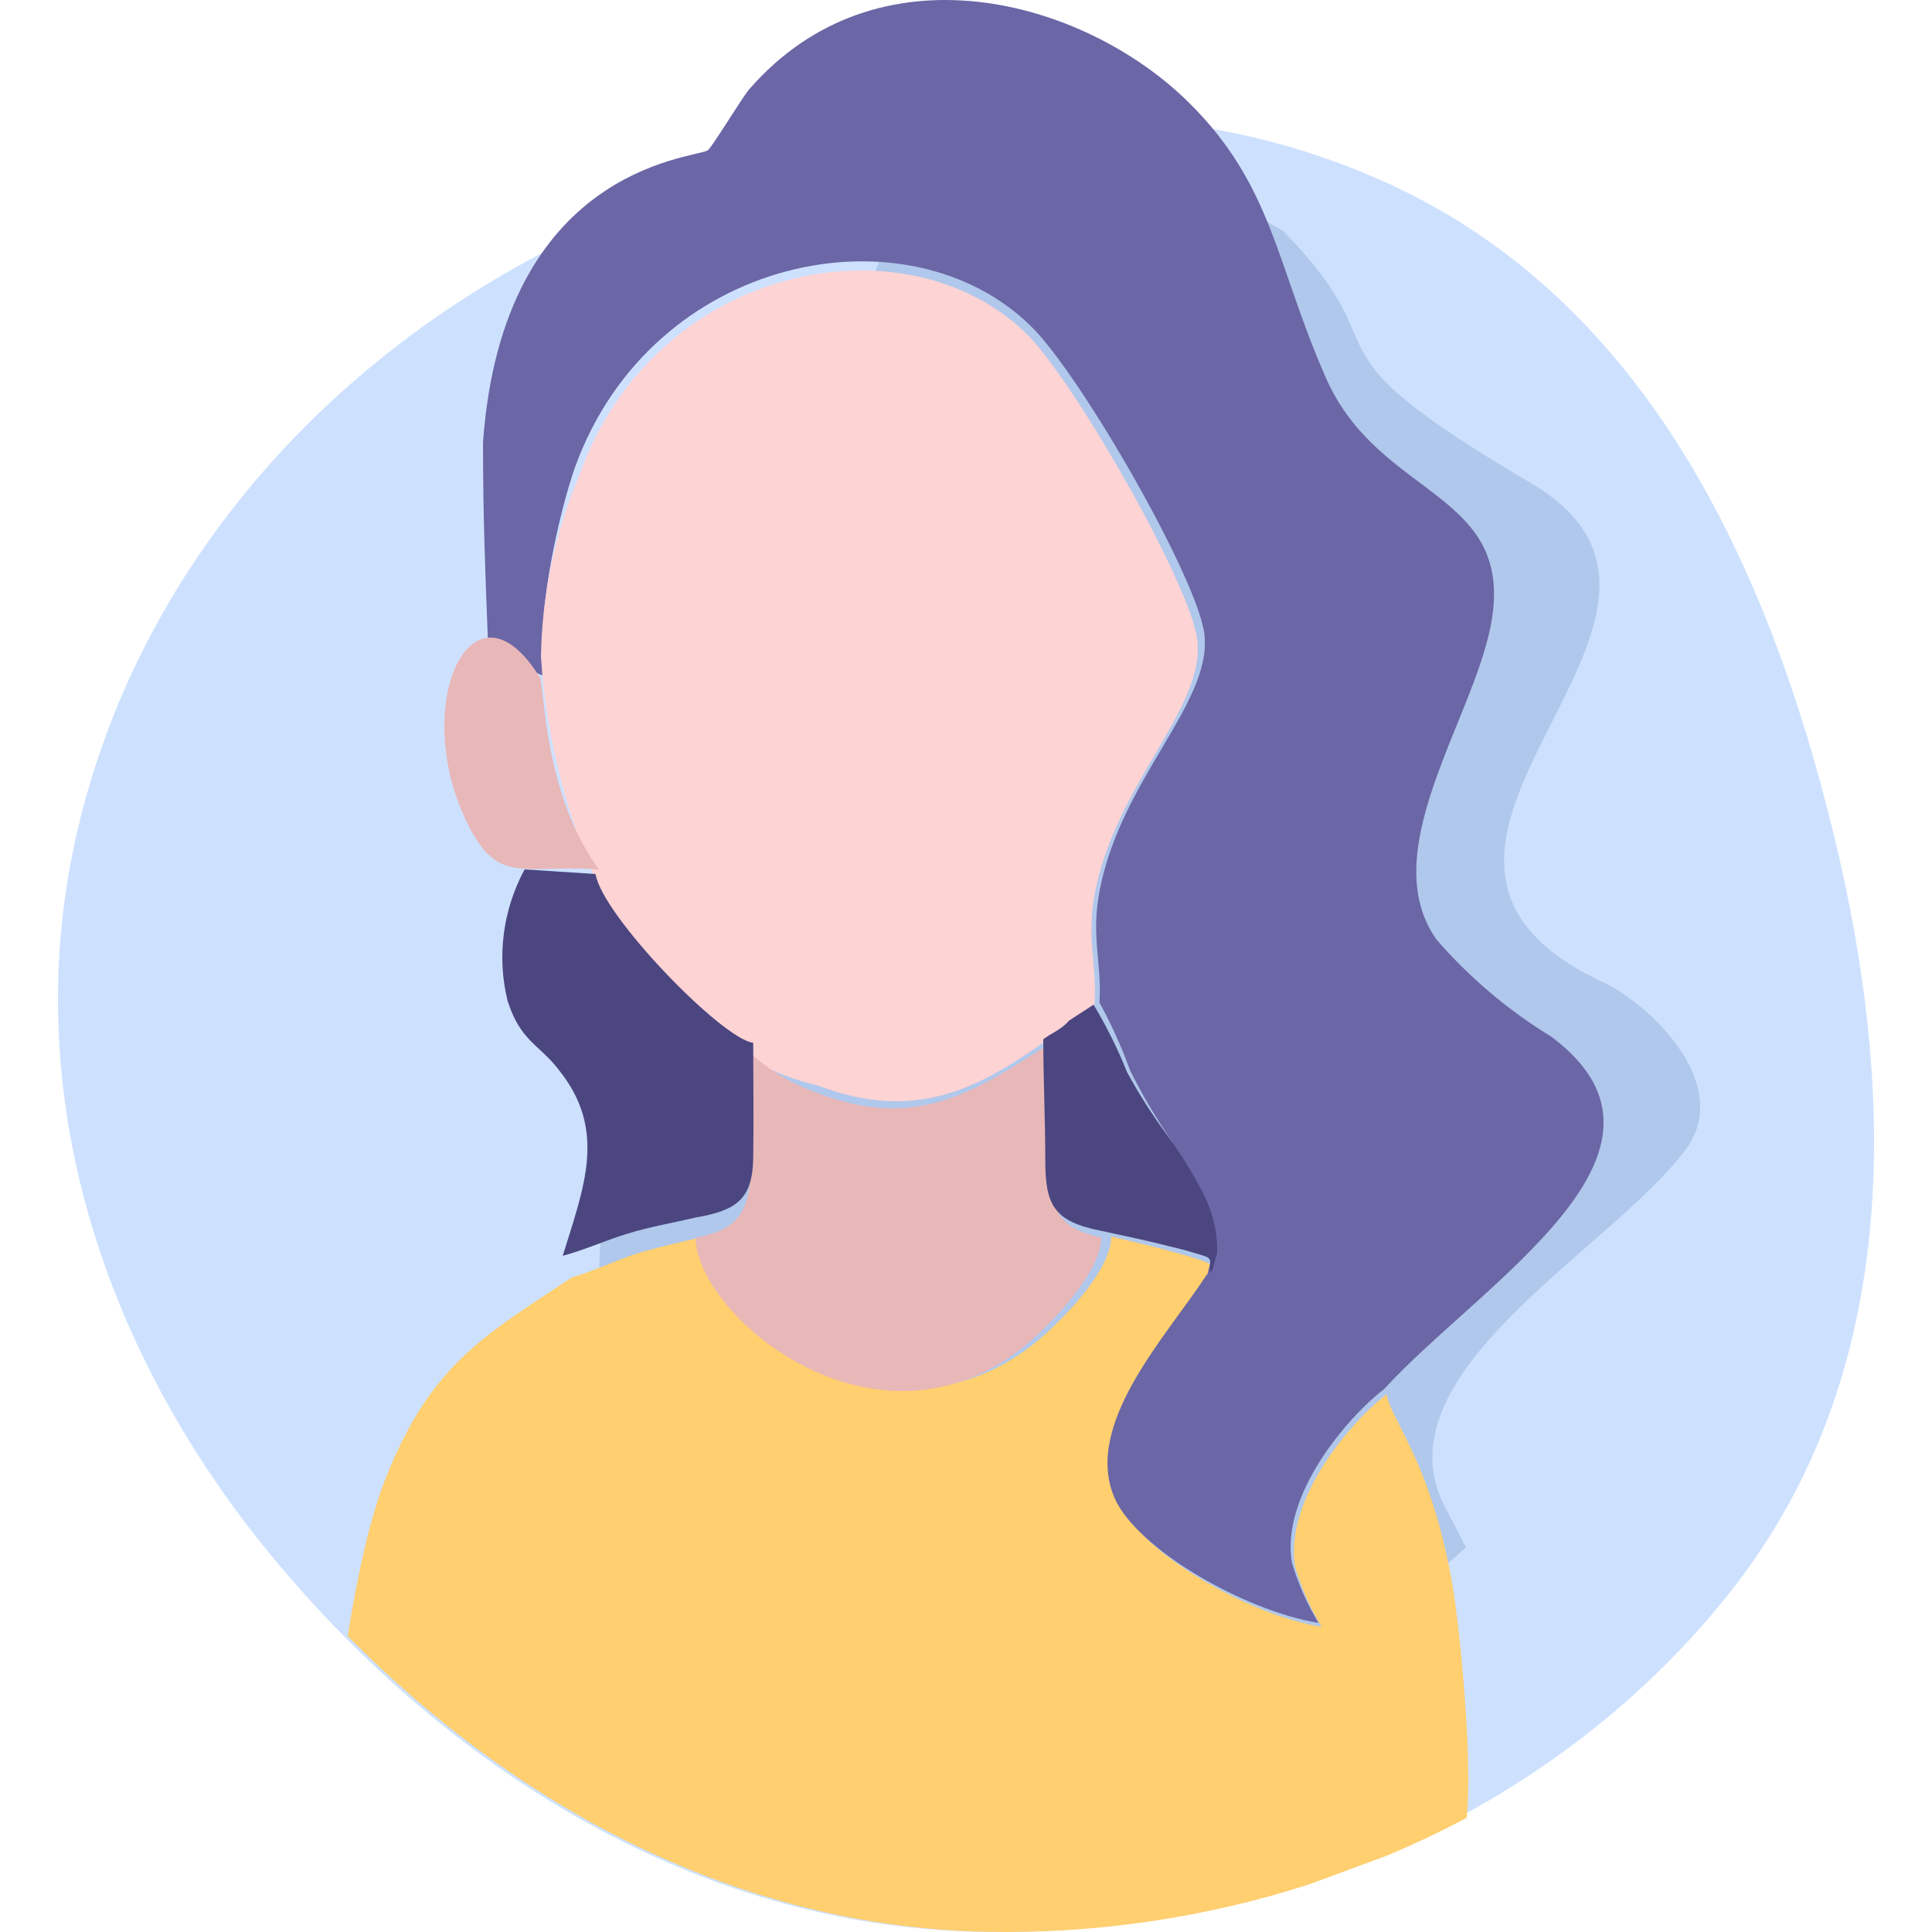 <svg width="100" height="100" viewBox="0 0 100 100" fill="none" xmlns="http://www.w3.org/2000/svg">
<path d="M71.962 9.548C85.298 15.708 91.543 29.441 94.882 43.055C98.182 56.511 98.42 70.979 89.764 82.135C80.788 93.704 65.934 100.288 50.707 99.99C36.003 99.703 23.205 91.558 14.157 80.656C5.362 70.06 1.008 56.734 3.879 43.567C6.794 30.193 16.169 19.024 28.989 12.618C42.336 5.949 58.396 3.282 71.962 9.548Z" fill="#CDE1FF"/>
<path fill-rule="evenodd" clip-rule="evenodd" d="M64.501 90C68.365 86.946 72.055 83.478 75.683 80.265L75.872 80.075C75.541 79.438 75.21 78.786 74.863 78.15C71.078 71.183 83.206 64.837 87.211 59.556C89.798 56.152 85.398 51.984 83.001 50.855C68.27 43.968 91.059 31.99 79.247 25.008C66.63 17.595 72.939 18.645 66.441 11.98C63.006 9.888 59.287 8.313 55.401 7.304C54.965 7.452 54.501 7.501 54.044 7.449C53.586 7.397 53.145 7.244 52.752 7.002C51.693 6.985 50.635 7.087 49.598 7.304C48.866 7.482 48.157 7.743 47.485 8.083C43.368 20.713 37.817 27.95 34.868 43.077C32.613 54.879 25.327 76.623 39.599 83.256C47.502 86.796 55.903 89.071 64.501 90Z" fill="#B0C8EB"/>
<path d="M67.693 97.558C62.389 99.257 56.745 100.101 51.048 99.99C38.155 99.74 26.726 93.506 18 84.688C18.485 81.509 19.195 78.491 19.875 76.74C22.044 71.103 24.651 69.383 28.498 66.846C28.849 66.615 29.209 66.377 29.581 66.129C30.196 65.948 30.839 65.693 31.464 65.444C31.978 65.24 32.48 65.041 32.943 64.892C33.636 64.67 34.452 64.477 35.249 64.287C35.631 64.197 36.01 64.107 36.368 64.016C36.368 68.116 45.916 75.848 53.729 69.384C54.771 68.508 57.517 65.847 57.517 64C57.773 64.062 58.039 64.126 58.312 64.191C58.998 64.354 59.718 64.525 60.374 64.704C60.518 64.748 60.71 64.799 60.908 64.852C61.207 64.931 61.519 65.014 61.7 65.08C62.325 65.289 62.557 65.337 62.636 65.473C62.71 65.601 62.647 65.807 62.647 66.301C62.27 66.868 61.826 67.477 61.359 68.117C59.222 71.046 56.616 74.618 57.912 77.727C59.032 80.387 64.619 83.596 68.407 84.206C67.815 83.226 67.354 82.174 67.034 81.076C66.482 77.633 69.844 73.657 71.769 72.17C71.853 72.618 72.117 73.137 72.471 73.838C73.246 75.368 74.458 77.76 75.194 82.14C75.596 84.5 76.235 91.308 75.912 94.089C74.573 94.803 73.198 95.456 71.79 96.046L67.693 97.558Z" fill="#FFCF70"/>
<path fill-rule="evenodd" clip-rule="evenodd" d="M25 22.904C25 26.695 25.111 29.494 25.255 33.174C27.481 33.74 26.972 34.746 28.308 35.014C27.545 32.482 28.96 26.427 29.771 24.163C33.764 13.154 47.06 10.591 53.422 16.944C56.031 19.555 62.059 30.076 62.345 32.875C62.711 36.46 57.987 40.345 56.906 46.163C56.46 48.522 57.049 49.922 56.906 51.888C57.525 53.02 58.057 54.198 58.496 55.41C59.033 56.495 59.638 57.546 60.309 58.555C60.983 59.557 61.578 60.609 62.09 61.7C62.56 62.683 62.794 63.759 62.774 64.846L62.536 65.789C62.536 65.789 62.536 65.931 62.44 66.01C60.389 69.155 56.078 73.684 57.669 77.489C58.798 80.163 64.429 83.387 68.246 84C67.649 83.015 67.184 81.958 66.862 80.855C66.305 77.395 69.693 73.401 71.633 71.907C76.675 66.387 88.222 59.593 80.302 53.664C78.068 52.3 76.062 50.603 74.353 48.632C71.172 44.119 76.166 37.388 77.153 32.419C78.536 25.373 71.411 25.892 68.627 19.555C66.035 13.673 65.892 9.585 61.486 5.26C56.047 -0.071 45.374 -2.996 38.758 4.647C38.408 5.055 36.754 7.792 36.611 7.792C35.784 8.216 26.018 8.72 25 22.904Z" fill="#6B66A6"/>
<path fill-rule="evenodd" clip-rule="evenodd" d="M42.376 56.199C48.494 58.525 52.053 55.372 56.642 52.047C56.814 50.096 56.236 48.706 56.642 46.365C57.703 40.59 62.339 36.734 61.98 33.176C61.699 30.397 55.737 19.955 53.224 17.364C46.98 11.12 33.931 13.602 30.014 24.528C28.739 27.522 28.055 30.734 28 33.987C28.531 42.525 32.854 53.967 42.376 56.199Z" fill="#FDD3D4"/>
<path fill-rule="evenodd" clip-rule="evenodd" d="M38.837 54.506C38.915 56.577 38.915 58.806 38.837 60.829C38.758 62.853 38.022 63.691 36 64.07C36.094 68.212 45.528 76.021 53.239 69.492C54.273 68.607 56.984 65.919 57 64.054C54.759 63.564 54.383 62.679 54.383 60.323C54.383 58.284 54.383 56.039 54.383 54L54.195 54.111C50.402 56.545 47.425 58.537 42.269 56.561C40.999 56.116 39.831 55.417 38.837 54.506Z" fill="#E8B7B8"/>
<path fill-rule="evenodd" clip-rule="evenodd" d="M26.27 51.796C26.94 53.902 27.903 54.051 28.915 55.366C31.445 58.503 30.221 61.445 29.127 65C30.302 64.686 31.314 64.208 32.489 63.85C33.664 63.491 34.889 63.282 36.031 63.013C38.137 62.655 38.953 62.043 38.986 59.952C39.018 57.86 38.986 55.889 38.986 53.977C37.353 53.768 31.167 47.375 30.824 45.239L27.152 45C26.023 47.108 25.712 49.505 26.27 51.796Z" fill="#4B4680"/>
<path fill-rule="evenodd" clip-rule="evenodd" d="M31 45C28.32 41.354 28.19 36.256 27.979 35.121C24.519 29.448 21.238 36.286 24.08 42.383C25.721 45.893 26.923 44.728 31 45Z" fill="#E8B7B8"/>
<path fill-rule="evenodd" clip-rule="evenodd" d="M54 53.793C54 55.804 54.104 58.018 54.104 60.029C54.104 62.352 54.52 63.225 57 63.708C57.988 63.926 59.132 64.16 60.138 64.41C60.537 64.519 61.265 64.675 61.594 64.784C62.929 65.189 62.583 64.987 62.635 66C62.635 66 62.635 65.735 62.739 65.782L62.999 64.846C63.02 63.769 62.765 62.702 62.253 61.728C61.695 60.646 61.046 59.604 60.311 58.61C59.58 57.609 58.92 56.568 58.335 55.492C57.856 54.29 57.276 53.123 56.601 52L55.335 52.826C54.919 53.31 54.399 53.481 54 53.793Z" fill="#4B4680"/>
</svg>
